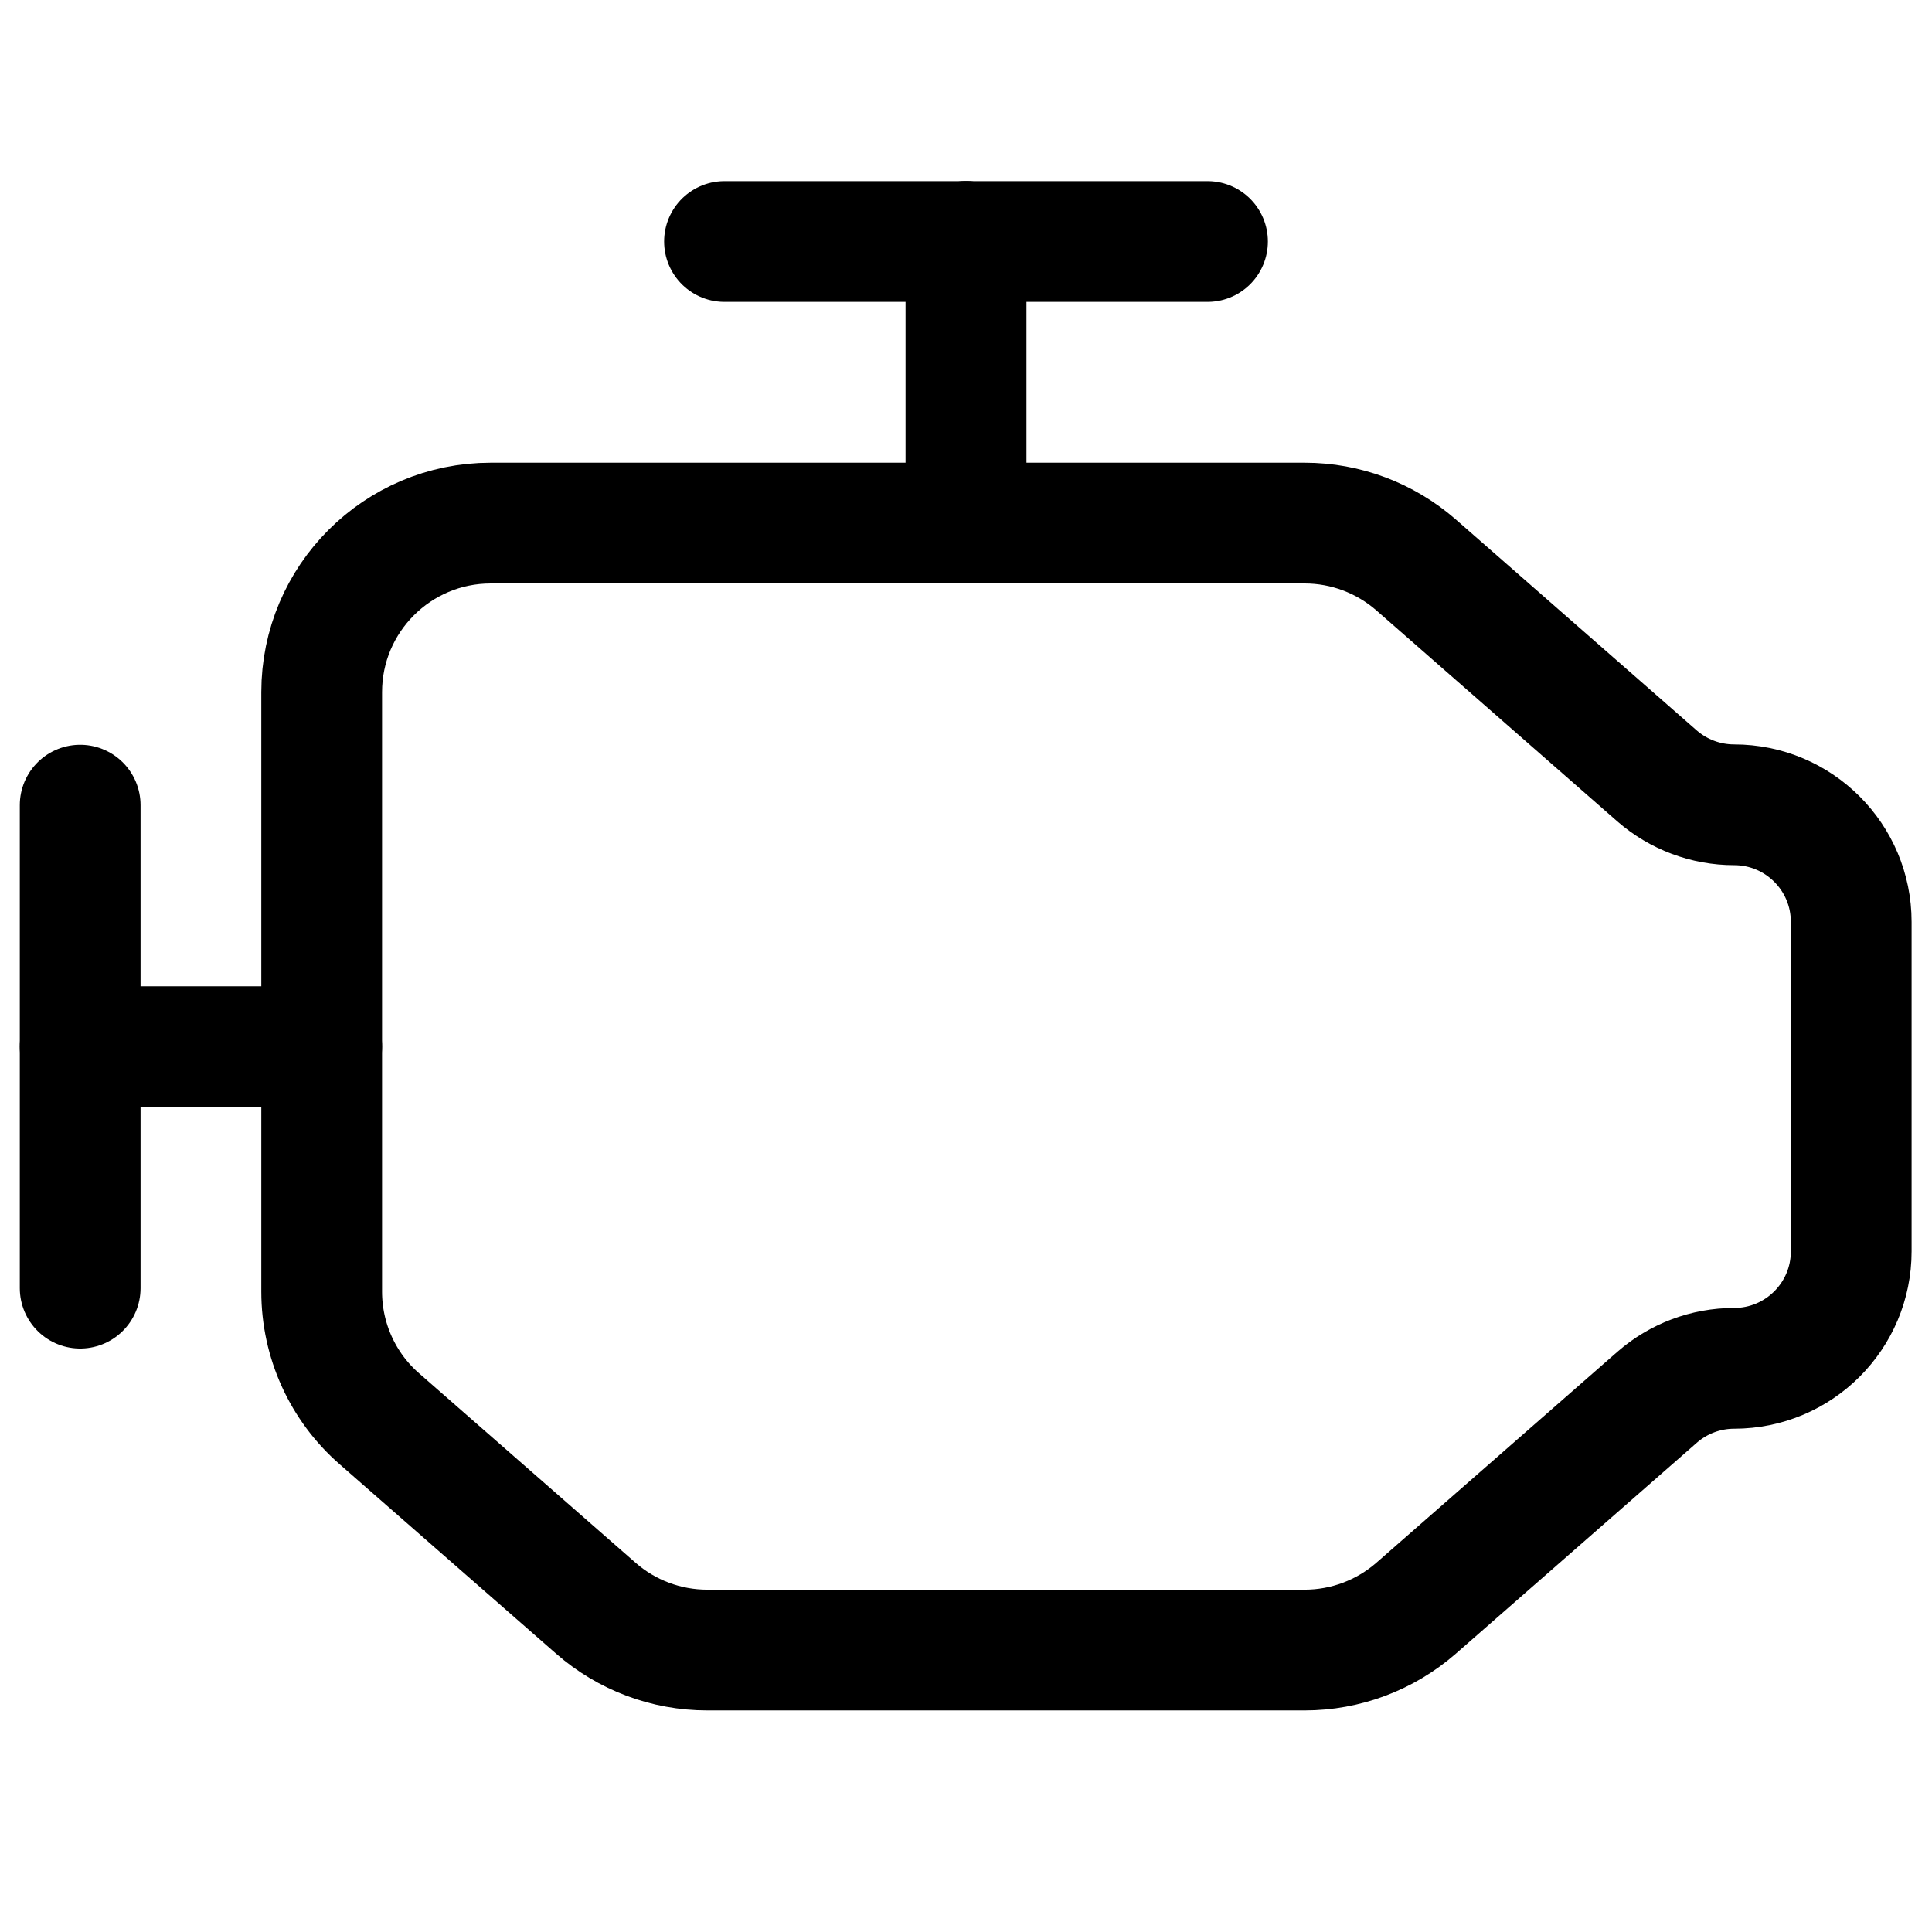 <svg width="16" height="16" viewBox="0 0 16 16" fill="none" xmlns="http://www.w3.org/2000/svg">
<path d="M6 2L10 2" stroke="currentColor" stroke-linecap="round" stroke-linejoin="round"/>
<path d="M8 2V4" stroke="currentColor" stroke-linecap="round" stroke-linejoin="round"/>
<path d="M8 2V4" stroke="currentColor" stroke-linecap="round" stroke-linejoin="round"/>
<path d="M0.664 6.668L0.664 10.668" stroke="currentColor" stroke-linecap="round" stroke-linejoin="round"/>
<path d="M2.664 8.668H0.664" stroke="currentColor" stroke-linecap="round" stroke-linejoin="round"/>
<path d="M10.805 4.332H4.064C3.291 4.332 2.664 4.959 2.664 5.732V10.697C2.664 11.101 2.838 11.485 3.142 11.75L4.935 13.319C5.19 13.542 5.518 13.665 5.857 13.665H10.805C11.144 13.665 11.471 13.542 11.727 13.319L13.723 11.572C13.9 11.417 14.127 11.332 14.361 11.332C14.897 11.332 15.331 10.898 15.331 10.363V7.635C15.331 7.099 14.897 6.665 14.361 6.665C14.127 6.665 13.9 6.58 13.723 6.426L11.727 4.678C11.471 4.455 11.144 4.332 10.805 4.332Z" stroke="currentColor" stroke-linecap="round"/>
</svg>
